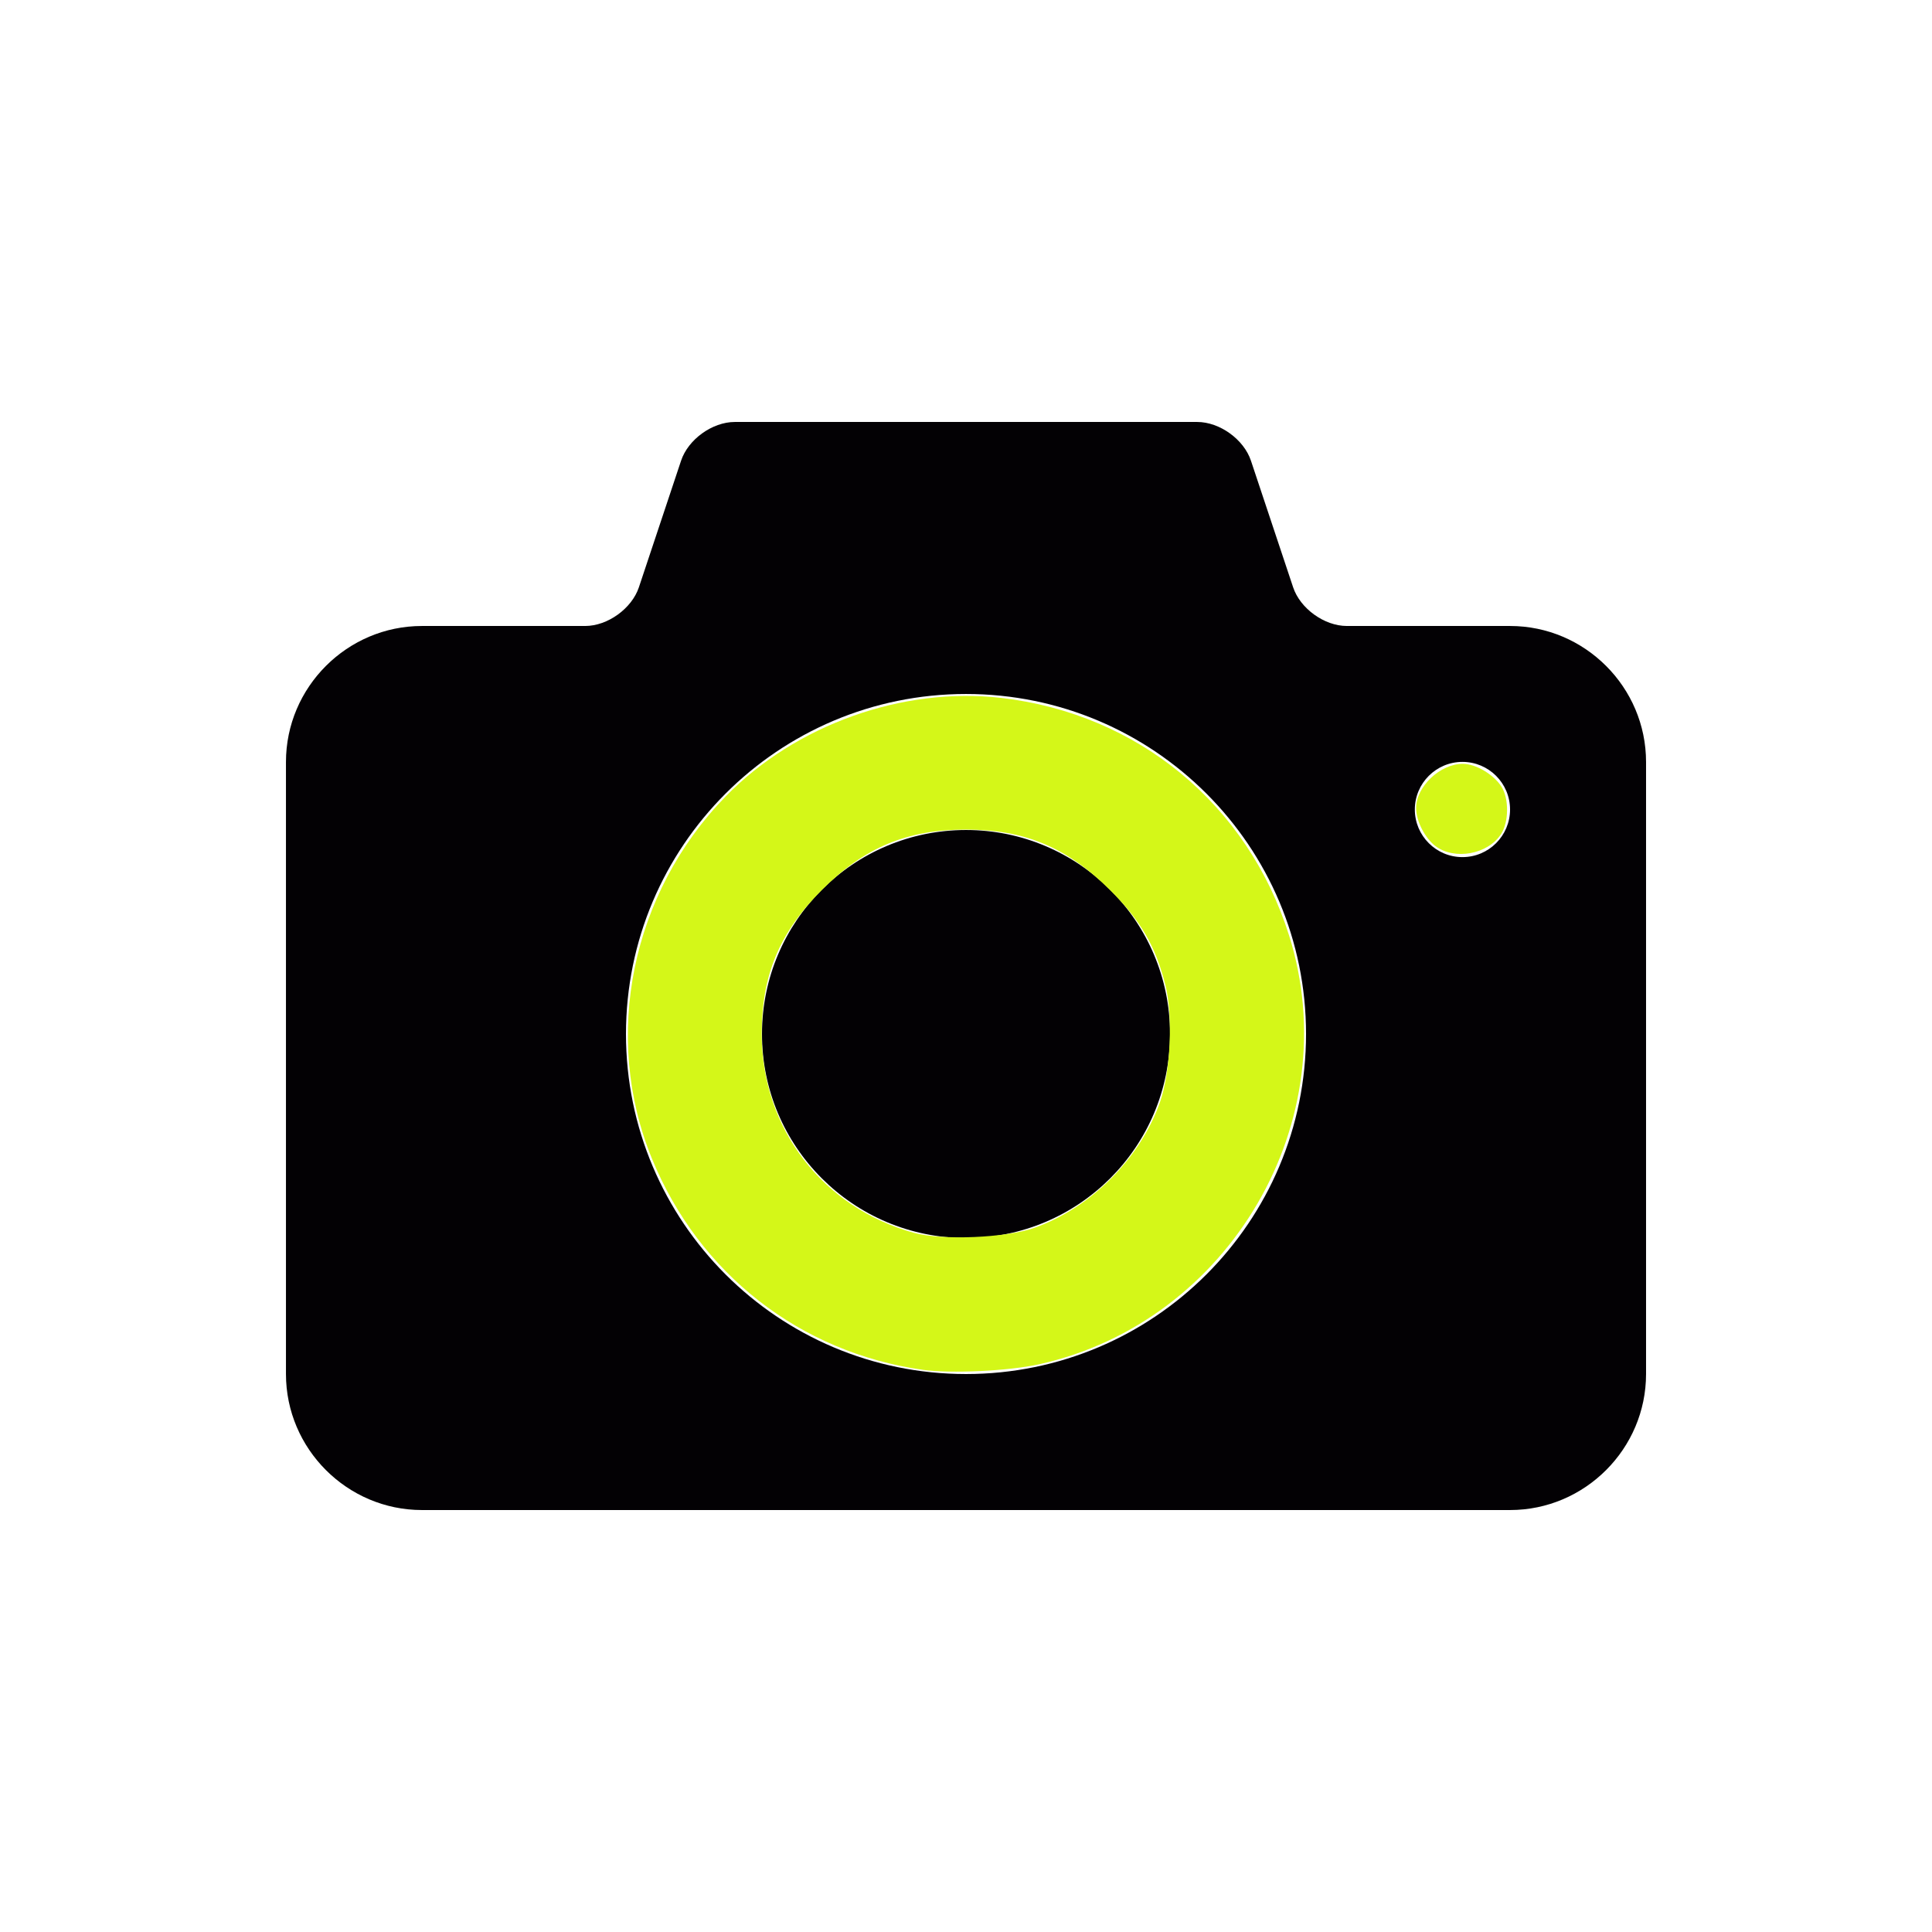 <?xml version="1.0" encoding="UTF-8" standalone="no"?>
<!-- Generator: Adobe Illustrator 18.1.1, SVG Export Plug-In . SVG Version: 6.00 Build 0)  -->

<svg
   xmlns:dc="http://purl.org/dc/elements/1.1/"
   xmlns:cc="http://creativecommons.org/ns#"
   xmlns:rdf="http://www.w3.org/1999/02/22-rdf-syntax-ns#"
   xmlns:svg="http://www.w3.org/2000/svg"
   xmlns="http://www.w3.org/2000/svg"
   xmlns:sodipodi="http://sodipodi.sourceforge.net/DTD/sodipodi-0.dtd"
   xmlns:inkscape="http://www.inkscape.org/namespaces/inkscape"
   version="1.1"
   id="Capa_1"
   x="0px"
   y="0px"
   viewBox="0 0 1005 1005"
   xml:space="preserve"
   inkscape:version="0.91 r13725"
   sodipodi:docname="photo-camera.svg"
   width="1005"
   height="1005"
   inkscape:export-filename="/Users/adrian/Downloads/photo-camera.png"
   inkscape:export-xdpi="30"
   inkscape:export-ydpi="30"><defs
     id="defs41" /><sodipodi:namedview
     pagecolor="#ffffff"
     bordercolor="#666666"
     borderopacity="1"
     objecttolerance="10"
     gridtolerance="10"
     guidetolerance="10"
     inkscape:pageopacity="0"
     inkscape:pageshadow="2"
     inkscape:window-width="1280"
     inkscape:window-height="724"
     id="namedview39"
     showgrid="false"
     inkscape:zoom="0.55522388"
     inkscape:cx="778.06452"
     inkscape:cy="502.5"
     inkscape:window-x="0"
     inkscape:window-y="1"
     inkscape:window-maximized="1"
     inkscape:current-layer="Capa_1" /><g
     id="g3"
     transform="matrix(7.075,0,0,7.075,148.753,148.753)"><g
       id="g5"><path
         style="fill:#030104"
         d="m 50,40 c -8.285,0 -15,6.718 -15,15 0,8.285 6.715,15 15,15 8.283,0 15,-6.715 15,-15 C 65,46.718 58.283,40 50,40 Z M 90,25 78,25 c -1.65,0 -3.428,-1.28 -3.949,-2.846 L 70.949,12.845 C 70.426,11.28 68.65,10 67,10 l -34,0 c -1.65,0 -3.428,1.28 -3.949,2.846 l -3.102,9.309 C 25.426,23.72 23.65,25 22,25 L 10,25 C 4.5,25 0,29.5 0,35 l 0,45 c 0,5.5 4.5,10 10,10 l 80,0 c 5.5,0 10,-4.5 10,-10 l 0,-45 C 100,29.5 95.5,25 90,25 Z M 50,80 C 36.193,80 25,68.807 25,55 25,41.194 36.193,30 50,30 63.805,30 75,41.194 75,55 75,68.807 63.805,80 50,80 Z M 86.5,41.993 c -1.932,0 -3.5,-1.566 -3.5,-3.5 0,-1.932 1.568,-3.5 3.5,-3.5 1.934,0 3.5,1.568 3.5,3.5 0,1.934 -1.567,3.5 -3.5,3.5 z"
         id="path7"
         inkscape:connector-curvature="0" /></g></g><g
     id="g9"
     transform="translate(0,905)" /><g
     id="g11"
     transform="translate(0,905)" /><g
     id="g13"
     transform="translate(0,905)" /><g
     id="g15"
     transform="translate(0,905)" /><g
     id="g17"
     transform="translate(0,905)" /><g
     id="g19"
     transform="translate(0,905)" /><g
     id="g21"
     transform="translate(0,905)" /><g
     id="g23"
     transform="translate(0,905)" /><g
     id="g25"
     transform="translate(0,905)" /><g
     id="g27"
     transform="translate(0,905)" /><g
     id="g29"
     transform="translate(0,905)" /><g
     id="g31"
     transform="translate(0,905)" /><g
     id="g33"
     transform="translate(0,905)" /><g
     id="g35"
     transform="translate(0,905)" /><g
     id="g37"
     transform="translate(0,905)" /><path
     style="fill:#d4f718;fill-opacity:1;fill-rule:evenodd;stroke:none"
     d="M 479.936,712.553 C 416.052,703.474 363.558,662.505 339.105,602.64 313.173,539.154 328.351,464.681 377.496,414.268 c 36.279,-37.215 92.15,-57.172 143.382,-51.216 71.093,8.265 128.169,55.361 149.66,123.49 30.346,96.203 -30.557,200.926 -129.738,223.083 -15.926,3.558 -46.186,5.014 -60.863,2.928 z m 58.086,-73.831 c 29.408,-10.393 55.055,-36.047 65.381,-65.399 5.487,-15.596 6.855,-44.842 2.842,-60.76 -5.156,-20.453 -12.864,-33.7 -28.841,-49.567 -22.362,-22.208 -44.387,-31.459 -74.905,-31.459 -30.661,0 -52.825,9.279 -74.905,31.359 -22.08,22.08 -31.359,44.244 -31.359,74.905 0,49.131 31.628,90.446 79.247,103.519 14.595,4.007 47.747,2.63 62.538,-2.598 z"
     id="path3478"
     inkscape:connector-curvature="0" /><path
     style="fill:#d4f718;fill-opacity:1;fill-rule:evenodd;stroke:none"
     d="m 746.774,440.174 c -5.544,-4.132 -10.134,-13.128 -10.134,-19.863 0,-11.132 12.54,-23.001 24.286,-22.987 6.666,0.008 15.89,5.418 20.042,11.756 4.058,6.193 3.973,18.533 -0.17,24.856 -6.871,10.486 -24.09,13.642 -34.025,6.237 z"
     id="path3480"
     inkscape:connector-curvature="0" /></svg>